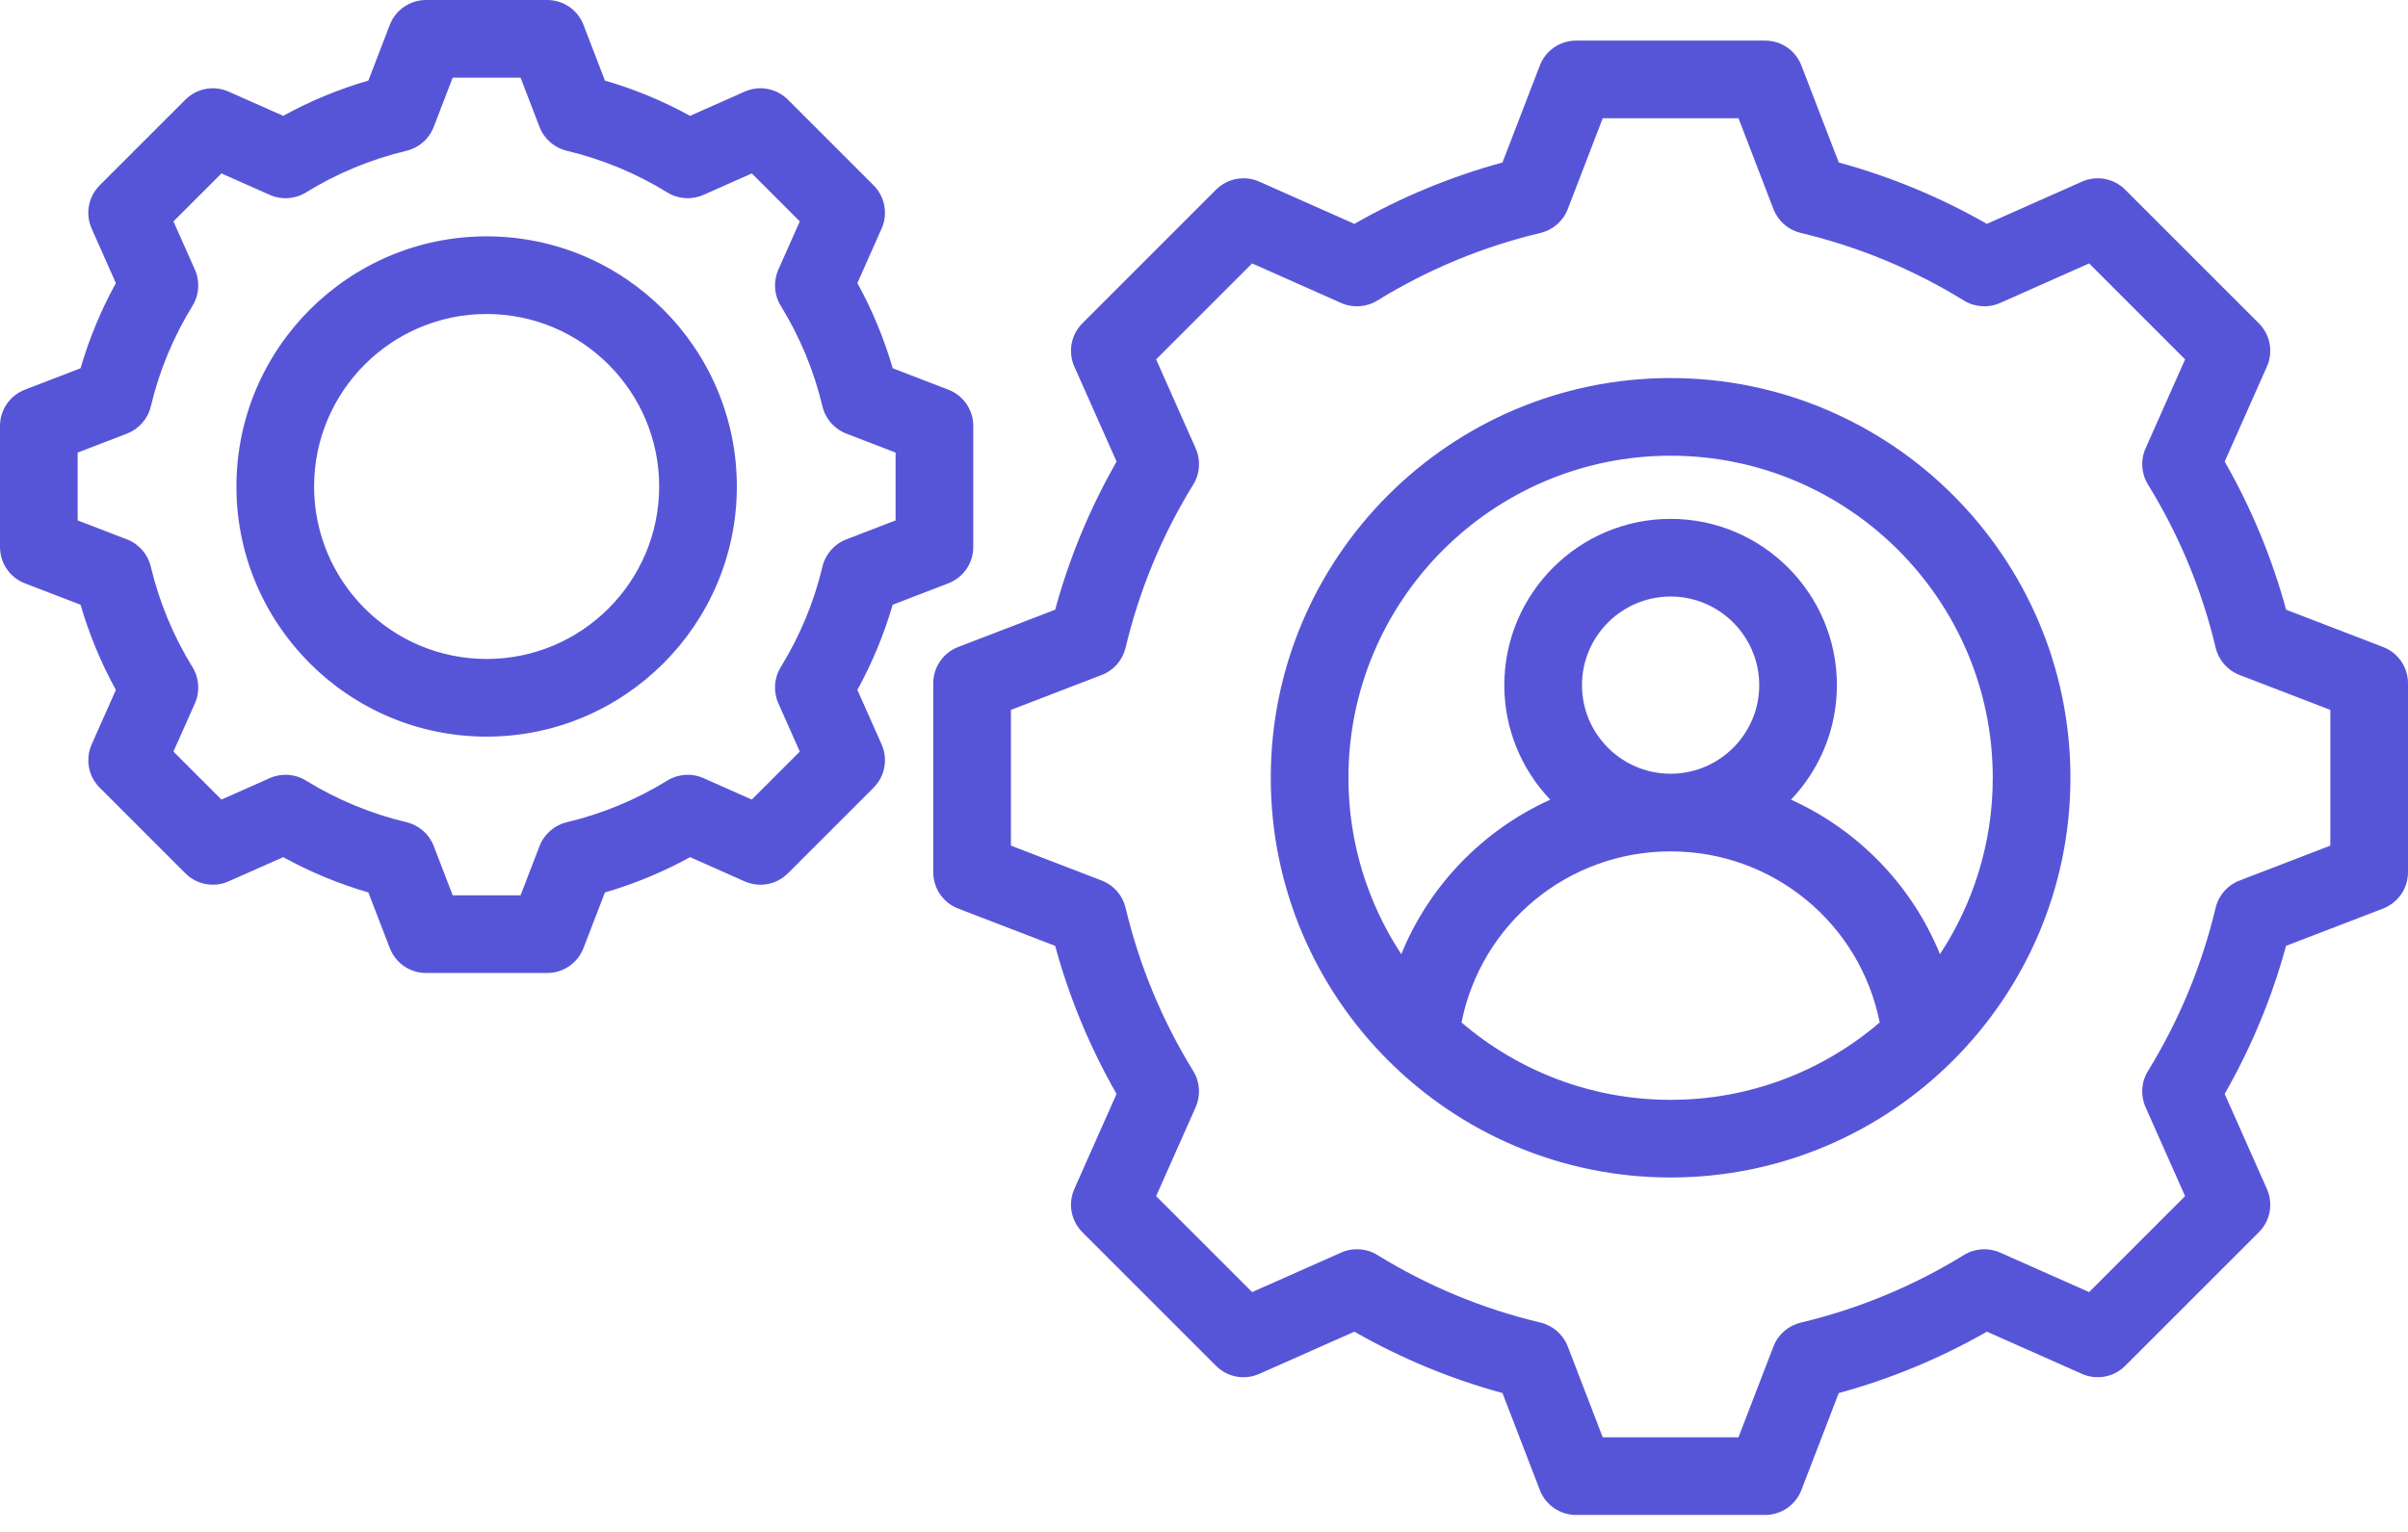<svg width="66" height="42" viewBox="0 0 66 42" fill="none" xmlns="http://www.w3.org/2000/svg">
<path d="M65.318 17.739L62.659 16.716C62.272 15.296 61.708 13.934 60.976 12.655L62.133 10.05C62.312 9.647 62.224 9.176 61.913 8.865L58.248 5.2C57.937 4.889 57.466 4.801 57.063 4.98L54.457 6.138C53.178 5.406 51.817 4.842 50.398 4.455L49.374 1.795C49.216 1.384 48.821 1.113 48.38 1.113H43.198C42.758 1.113 42.363 1.384 42.205 1.795L41.181 4.455C39.762 4.842 38.401 5.406 37.122 6.138L34.515 4.98C34.113 4.801 33.642 4.889 33.33 5.2L29.666 8.865C29.355 9.176 29.267 9.647 29.446 10.05L30.604 12.656C29.872 13.935 29.308 15.296 28.921 16.716L26.261 17.739C25.85 17.898 25.579 18.292 25.579 18.733V23.915C25.579 24.355 25.85 24.75 26.261 24.909L28.92 25.932C29.307 27.352 29.872 28.713 30.603 29.992L29.446 32.598C29.267 33.001 29.355 33.471 29.666 33.783L33.33 37.447C33.642 37.759 34.113 37.846 34.515 37.667L37.122 36.51C38.401 37.242 39.762 37.806 41.181 38.193L42.205 40.852C42.363 41.264 42.758 41.535 43.198 41.535H48.38C48.821 41.535 49.216 41.263 49.374 40.852L50.398 38.193C51.817 37.806 53.179 37.242 54.458 36.51L57.064 37.667C57.466 37.846 57.937 37.759 58.248 37.447L61.913 33.783C62.224 33.471 62.312 33.001 62.133 32.598L60.975 29.991C61.707 28.712 62.271 27.351 62.658 25.932L65.318 24.909C65.729 24.75 66 24.355 66 23.915V18.733C66 18.292 65.729 17.897 65.318 17.739ZM63.871 23.184L61.38 24.143C61.053 24.269 60.808 24.548 60.727 24.89C60.351 26.47 59.727 27.975 58.873 29.363C58.688 29.662 58.664 30.032 58.806 30.353L59.89 32.794L57.26 35.425L54.819 34.341C54.499 34.199 54.128 34.223 53.829 34.408C52.442 35.262 50.936 35.886 49.355 36.262C49.013 36.344 48.734 36.588 48.608 36.916L47.649 39.406H43.929L42.97 36.915C42.844 36.587 42.565 36.343 42.223 36.261C40.643 35.886 39.138 35.262 37.75 34.407C37.451 34.223 37.081 34.198 36.76 34.341L34.319 35.425L31.688 32.794L32.772 30.354C32.914 30.033 32.89 29.663 32.705 29.363C31.851 27.976 31.227 26.471 30.851 24.889C30.769 24.548 30.525 24.268 30.198 24.142L27.708 23.184V19.463L30.198 18.505C30.526 18.379 30.77 18.099 30.851 17.758C31.227 16.177 31.851 14.672 32.706 13.284C32.89 12.986 32.915 12.615 32.772 12.294L31.688 9.853L34.319 7.222L36.76 8.307C37.081 8.449 37.452 8.424 37.75 8.24C39.138 7.386 40.643 6.762 42.224 6.386C42.565 6.304 42.844 6.06 42.97 5.733L43.929 3.242H47.65L48.608 5.733C48.734 6.06 49.014 6.304 49.355 6.386C50.936 6.762 52.441 7.386 53.828 8.24C54.127 8.424 54.498 8.449 54.819 8.307L57.26 7.222L59.891 9.853L58.807 12.293C58.664 12.614 58.689 12.985 58.873 13.284C59.728 14.671 60.352 16.176 60.728 17.758C60.809 18.099 61.053 18.379 61.381 18.505L63.871 19.463V23.184ZM45.789 10.365C39.746 10.365 34.83 15.281 34.83 21.324C34.83 27.367 39.746 32.283 45.789 32.283C51.832 32.283 56.748 27.367 56.748 21.324C56.748 15.281 51.832 10.365 45.789 10.365ZM40.058 28.033C40.597 25.325 42.973 23.342 45.789 23.342C48.605 23.342 50.982 25.325 51.52 28.033C49.976 29.354 47.975 30.154 45.789 30.154C43.603 30.154 41.602 29.354 40.058 28.033ZM45.789 21.213C44.45 21.213 43.36 20.124 43.36 18.785C43.36 17.445 44.45 16.355 45.789 16.355C47.129 16.355 48.218 17.445 48.218 18.785C48.218 20.124 47.129 21.213 45.789 21.213ZM53.172 26.16C52.4 24.267 50.928 22.757 49.089 21.924C49.868 21.106 50.347 20 50.347 18.785C50.347 16.271 48.303 14.226 45.789 14.226C43.276 14.226 41.231 16.271 41.231 18.785C41.231 20 41.711 21.106 42.49 21.924C40.651 22.757 39.179 24.267 38.407 26.16C37.493 24.77 36.959 23.108 36.959 21.324C36.959 16.455 40.92 12.494 45.789 12.494C50.658 12.494 54.619 16.455 54.619 21.324C54.619 23.108 54.085 24.77 53.172 26.16ZM3.176 18.915L2.512 20.41C2.333 20.813 2.421 21.284 2.732 21.595L5.081 23.944C5.392 24.255 5.863 24.343 6.266 24.164L7.762 23.5C8.503 23.908 9.285 24.232 10.096 24.467L10.684 25.994C10.842 26.405 11.236 26.676 11.677 26.676H14.999C15.44 26.676 15.834 26.405 15.992 25.994L16.58 24.468C17.392 24.232 18.173 23.908 18.915 23.5L20.41 24.164C20.812 24.343 21.283 24.256 21.595 23.944L23.944 21.595C24.255 21.284 24.343 20.813 24.164 20.41L23.5 18.914C23.907 18.172 24.231 17.391 24.467 16.58L25.994 15.992C26.405 15.834 26.676 15.439 26.676 14.999V11.677C26.676 11.236 26.405 10.842 25.994 10.684L24.468 10.096C24.232 9.285 23.908 8.503 23.5 7.761L24.164 6.266C24.343 5.863 24.255 5.392 23.944 5.081L21.595 2.732C21.284 2.421 20.813 2.333 20.41 2.512L18.914 3.176C18.173 2.769 17.391 2.444 16.58 2.209L15.993 0.682C15.835 0.271 15.44 0 14.999 0H11.677C11.237 0 10.842 0.271 10.684 0.682L10.096 2.209C9.285 2.445 8.503 2.769 7.762 3.176L6.266 2.512C5.863 2.333 5.392 2.421 5.081 2.732L2.732 5.081C2.421 5.393 2.333 5.863 2.512 6.266L3.176 7.762C2.768 8.503 2.444 9.285 2.208 10.096L0.682 10.684C0.271 10.842 0 11.237 0 11.677V14.999C0 15.44 0.271 15.834 0.682 15.993L2.208 16.58C2.444 17.392 2.768 18.173 3.176 18.915ZM2.129 12.408L3.481 11.888C3.808 11.761 4.053 11.482 4.134 11.141C4.365 10.167 4.75 9.24 5.276 8.385C5.46 8.086 5.485 7.716 5.343 7.395L4.754 6.07L6.07 4.755L7.395 5.343C7.715 5.485 8.086 5.461 8.385 5.277C9.24 4.75 10.167 4.366 11.141 4.134C11.482 4.053 11.761 3.809 11.887 3.481L12.408 2.129H14.268L14.788 3.481C14.914 3.809 15.194 4.053 15.535 4.134C16.509 4.366 17.436 4.75 18.291 5.277C18.59 5.461 18.96 5.485 19.281 5.343L20.606 4.755L21.921 6.07L21.333 7.394C21.191 7.715 21.215 8.086 21.4 8.385C21.926 9.24 22.311 10.167 22.542 11.141C22.623 11.482 22.868 11.762 23.195 11.888L24.547 12.408V14.268L23.195 14.789C22.867 14.915 22.623 15.194 22.542 15.536C22.31 16.509 21.926 17.436 21.399 18.291C21.215 18.59 21.191 18.96 21.333 19.281L21.921 20.606L20.606 21.922L19.282 21.334C18.961 21.191 18.59 21.216 18.291 21.4C17.437 21.927 16.509 22.311 15.535 22.543C15.194 22.624 14.914 22.868 14.788 23.196L14.268 24.547H12.408L11.888 23.195C11.762 22.868 11.482 22.623 11.141 22.542C10.167 22.31 9.24 21.926 8.385 21.4C8.086 21.215 7.715 21.191 7.395 21.333L6.07 21.922L4.754 20.606L5.343 19.282C5.485 18.961 5.46 18.59 5.276 18.291C4.75 17.437 4.365 16.509 4.133 15.535C4.052 15.194 3.808 14.914 3.48 14.788L2.129 14.268V12.408ZM13.338 20.196C17.119 20.196 20.196 17.12 20.196 13.338C20.196 9.557 17.119 6.48 13.338 6.48C9.556 6.48 6.48 9.556 6.48 13.338C6.48 17.12 9.556 20.196 13.338 20.196ZM13.338 8.609C15.946 8.609 18.067 10.73 18.067 13.338C18.067 15.946 15.946 18.067 13.338 18.067C10.73 18.067 8.609 15.946 8.609 13.338C8.609 10.73 10.73 8.609 13.338 8.609Z" fill="#5755D7"/>
</svg>
